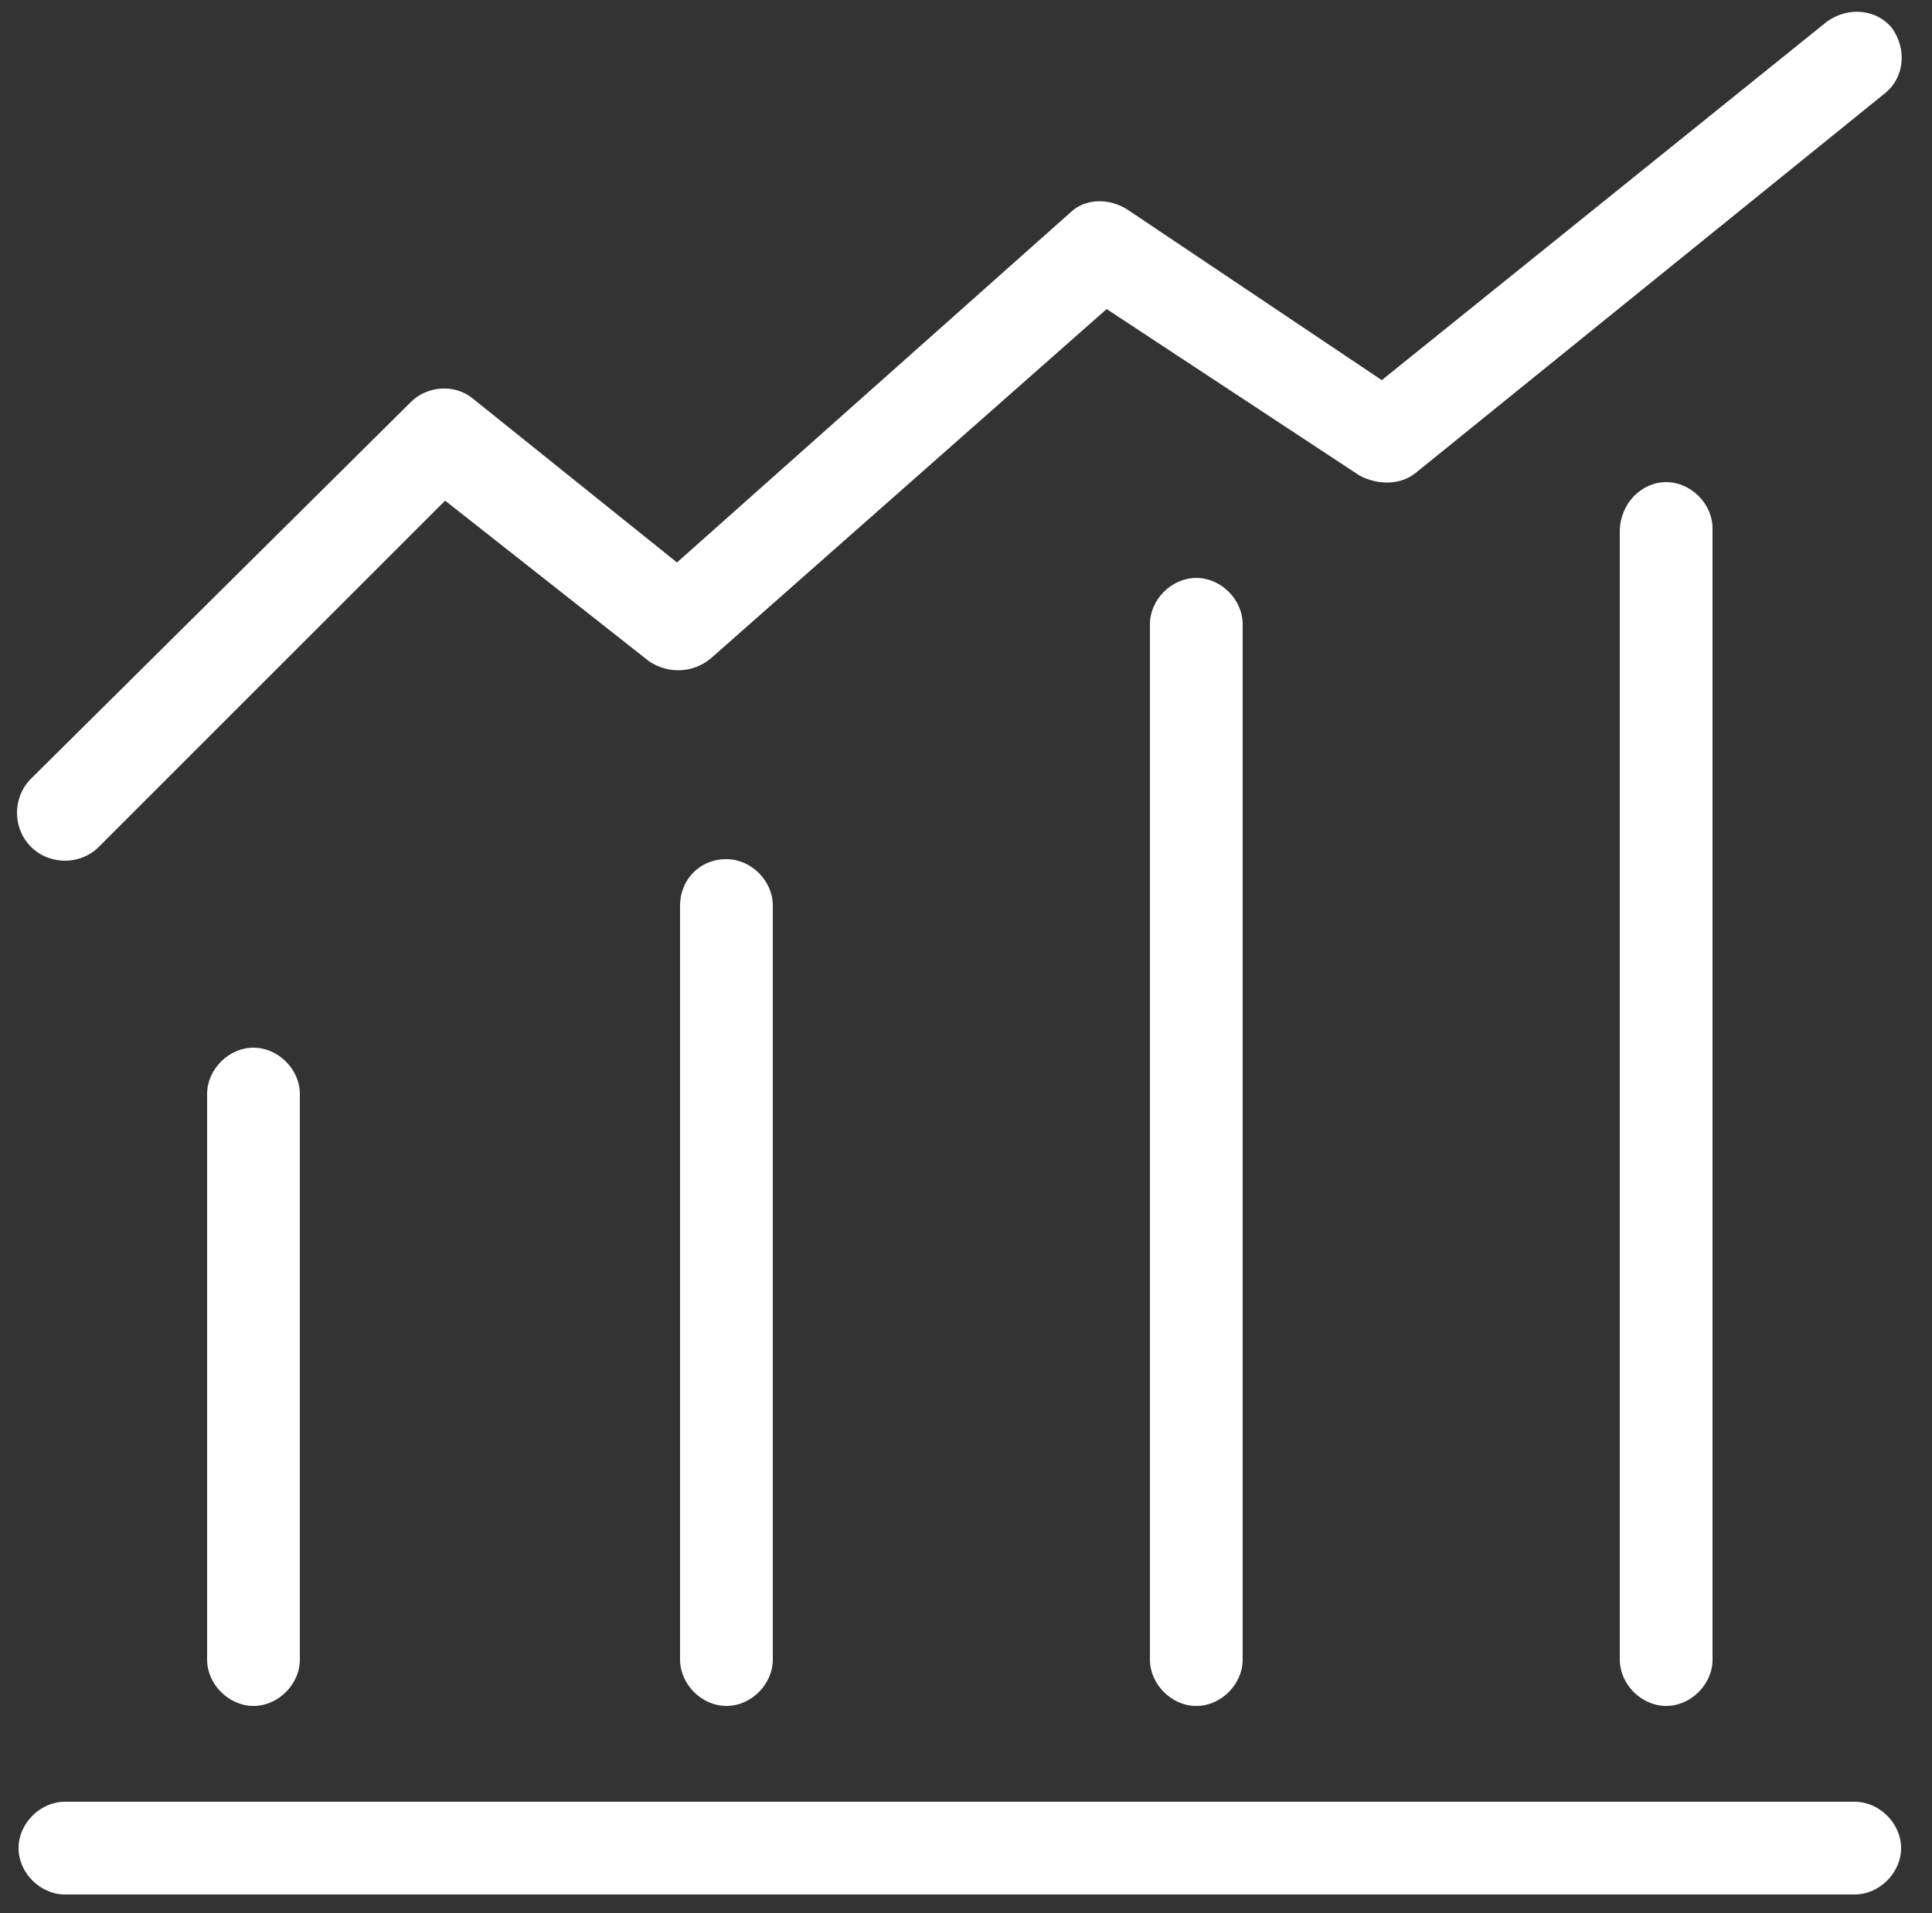 <?xml version="1.0" encoding="utf-8"?>
<!-- Generator: Adobe Illustrator 26.0.3, SVG Export Plug-In . SVG Version: 6.00 Build 0)  -->
<svg version="1.1" id="Camada_1" xmlns="http://www.w3.org/2000/svg" xmlns:xlink="http://www.w3.org/1999/xlink" x="0px" y="0px"
	 viewBox="0 0 62.5 61.9" style="enable-background:new 0 0 62.5 61.9;" xml:space="preserve">
<rect x="0" y="0" width="62.5" height="61.9" fill="#333333" stroke="none"/>
<style type="text/css">
	.st0{fill:#FFFFFF;}
</style>
<g id="Icons-_x2F_-Banking-_x2F_-ic_x5F_chart_x5F_growth">
	<path id="Icon" class="st0" d="M60,58.3c0.8,0,1.5,0.7,1.5,1.5c0,0.8-0.7,1.5-1.5,1.5l0,0H2.1c-0.8,0-1.5-0.7-1.5-1.5
		c0-0.8,0.7-1.5,1.5-1.5l0,0H60z M8.2,33.9c0.8,0,1.5,0.7,1.5,1.5l0,0v18.3c0,0.8-0.7,1.5-1.5,1.5c-0.8,0-1.5-0.7-1.5-1.5l0,0V35.4
		C6.7,34.6,7.4,33.9,8.2,33.9z M23.5,27.8c0.8,0,1.5,0.7,1.5,1.5l0,0v24.4c0,0.8-0.7,1.5-1.5,1.5c-0.8,0-1.5-0.7-1.5-1.5l0,0V29.3
		C22,28.5,22.6,27.8,23.5,27.8z M38.7,18.7c0.8,0,1.5,0.7,1.5,1.5l0,0v33.5c0,0.8-0.7,1.5-1.5,1.5s-1.5-0.7-1.5-1.5l0,0V20.2
		C37.2,19.4,37.9,18.7,38.7,18.7z M53.9,15.6c0.8,0,1.5,0.7,1.5,1.5l0,0v36.6c0,0.8-0.7,1.5-1.5,1.5c-0.8,0-1.5-0.7-1.5-1.5l0,0
		V17.2C52.4,16.3,53.1,15.6,53.9,15.6z M59.1,0.7c0.7-0.5,1.6-0.4,2.1,0.2c0.5,0.7,0.4,1.6-0.2,2.1l0,0L45.8,15.3
		c-0.5,0.4-1.2,0.4-1.8,0.1l0,0l-8.2-5.4L23,21.3c-0.6,0.5-1.4,0.5-2,0.1l0,0l-6.6-5.2L3.2,27.4c-0.6,0.6-1.6,0.6-2.2,0
		s-0.6-1.6,0-2.2l0,0L13.3,13c0.5-0.5,1.4-0.6,2-0.1l0,0l6.6,5.3L34.6,6.9c0.5-0.5,1.3-0.5,1.9-0.1l0,0l8.2,5.5L59.1,0.7z"/>
</g>
</svg>
